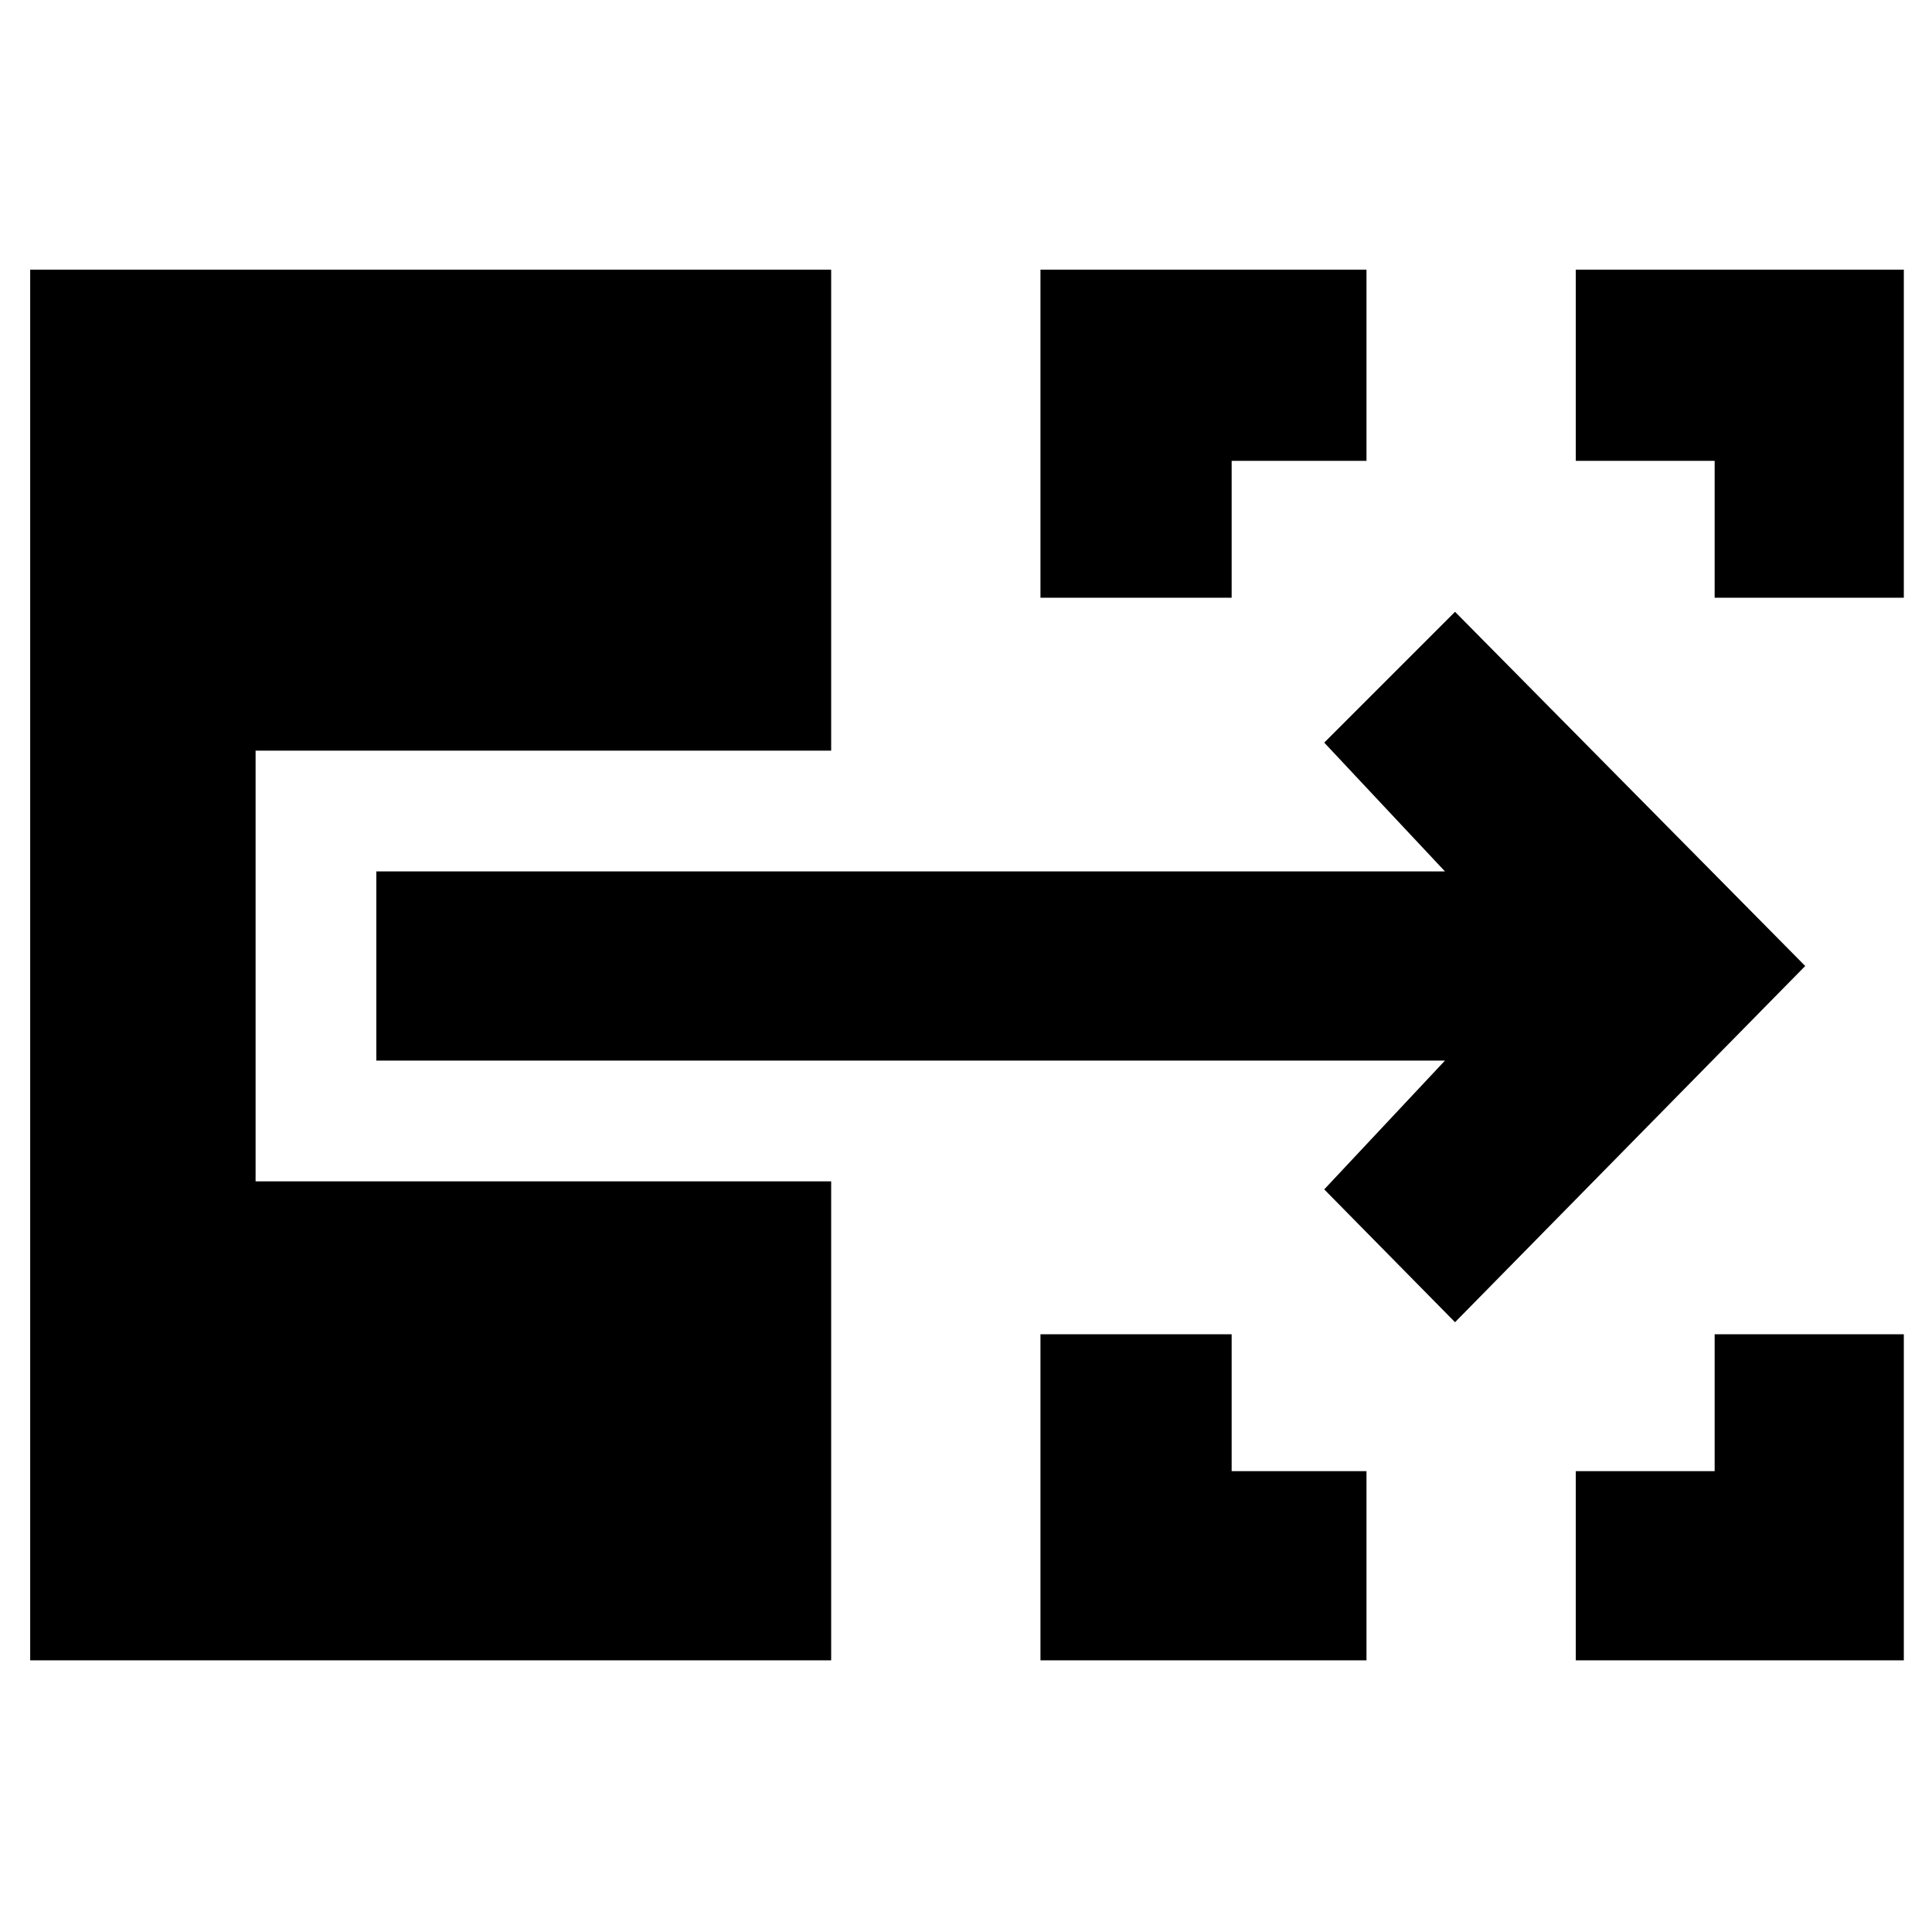 <svg xmlns="http://www.w3.org/2000/svg" width="48" height="48" viewBox="0 -960 960 960"><path d="M517-135v-162h95v68h67v94H517Zm266 0v-94h69v-68h94v162H783ZM517-663v-163h162v95h-67v68h-95Zm335 0v-68h-69v-95h163v163h-94ZM723-303l-65-66 60-64H187v-94h531l-60-64 65-65 174 176-174 177ZM15-135v-691h398v239H127v214h286v238H15Z"/></svg>